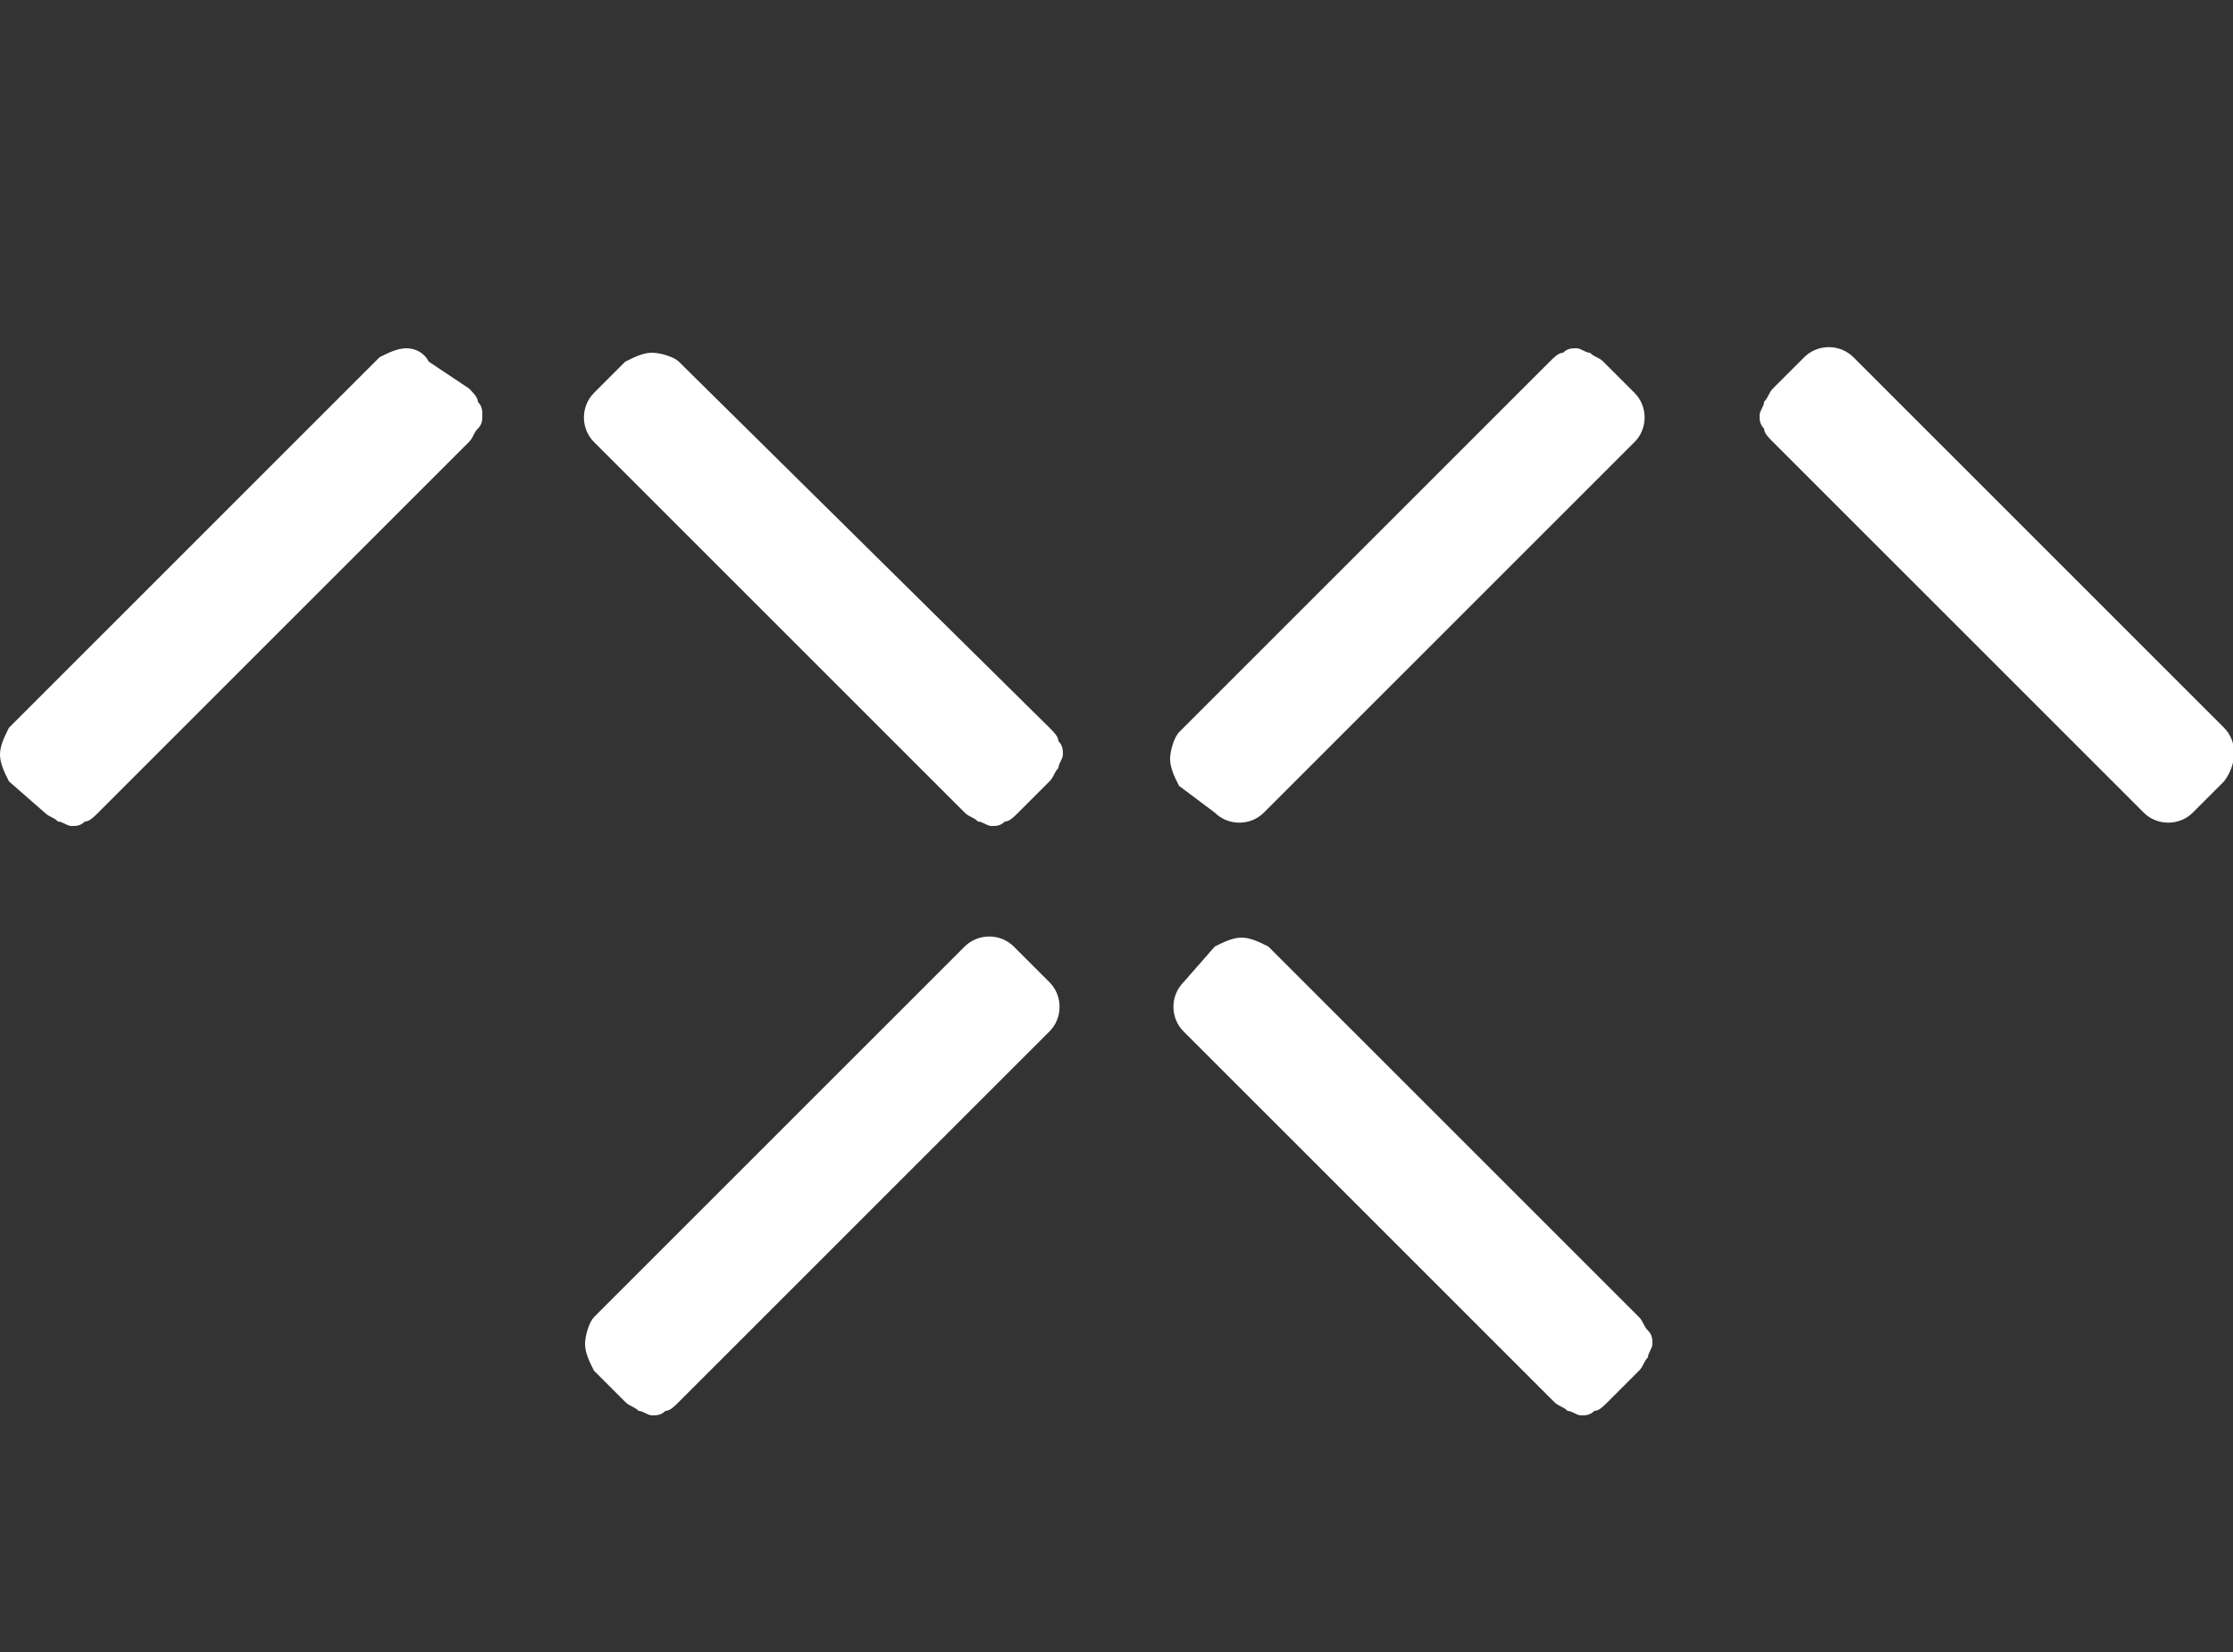 <?xml version="1.0" encoding="utf-8"?>
<!-- Generator: Adobe Illustrator 28.2.0, SVG Export Plug-In . SVG Version: 6.00 Build 0)  -->
<svg version="1.1" id="Camada_1" xmlns="http://www.w3.org/2000/svg" xmlns:xlink="http://www.w3.org/1999/xlink" x="0px" y="0px"
	 viewBox="0 0 50 37" style="enable-background:new 0 0 50 37;" xml:space="preserve">
<rect x="0" y="0" width="50" height="37" fill="#333333" stroke="none"/>
<style type="text/css">
	.st0{fill:#FFFFFF;}
</style>
<path class="st0" d="M49.8,16.3l-8.3-8.3c-0.3-0.3-0.8-0.3-1.1,0l-0.7,0.7c-0.1,0.1-0.1,0.2-0.2,0.3c0,0.1-0.1,0.2-0.1,0.3
	c0,0.1,0,0.2,0.1,0.3c0,0.1,0.1,0.2,0.2,0.3l8.3,8.3c0.3,0.3,0.8,0.3,1.1,0l0.7-0.7C50.1,17.1,50.1,16.6,49.8,16.3z M28.4,21.2
	C28.2,21.1,28,21,27.8,21s-0.4,0.1-0.6,0.2L26.5,22c-0.3,0.3-0.3,0.8,0,1.1l8.3,8.3c0.1,0.1,0.2,0.1,0.3,0.2c0.1,0,0.2,0.1,0.3,0.1
	c0.1,0,0.2,0,0.3-0.1c0.1,0,0.2-0.1,0.3-0.2l0.7-0.7c0.1-0.1,0.1-0.2,0.2-0.3c0-0.1,0.1-0.2,0.1-0.3c0-0.1,0-0.2-0.1-0.3
	s-0.1-0.2-0.2-0.3L28.4,21.2z M15.2,8.1c-0.1-0.1-0.4-0.2-0.6-0.2s-0.4,0.1-0.6,0.2l-0.7,0.7c-0.3,0.3-0.3,0.8,0,1.1l8.3,8.3
	c0.1,0.1,0.2,0.1,0.3,0.2c0.1,0,0.2,0.1,0.3,0.1s0.2,0,0.3-0.1c0.1,0,0.2-0.1,0.3-0.2l0.7-0.7c0.1-0.1,0.1-0.2,0.2-0.3
	c0-0.1,0.1-0.2,0.1-0.3s0-0.2-0.1-0.3c0-0.1-0.1-0.2-0.2-0.3L15.2,8.1z M22.7,21.2c-0.3-0.3-0.8-0.3-1.1,0l-8.3,8.3
	c-0.1,0.1-0.2,0.4-0.2,0.6s0.1,0.4,0.2,0.6l0.7,0.7c0.1,0.1,0.2,0.1,0.3,0.2c0.1,0,0.2,0.1,0.3,0.1c0.1,0,0.2,0,0.3-0.1
	c0.1,0,0.2-0.1,0.3-0.2l8.3-8.3c0.3-0.3,0.3-0.8,0-1.1L22.7,21.2z M27.2,18.2c0.3,0.3,0.8,0.3,1.1,0l8.3-8.3c0.3-0.3,0.3-0.8,0-1.1
	l-0.7-0.7c-0.1-0.1-0.2-0.1-0.3-0.2c-0.1,0-0.2-0.1-0.3-0.1c-0.1,0-0.2,0-0.3,0.1c-0.1,0-0.2,0.1-0.3,0.2l-8.3,8.3
	c-0.1,0.1-0.2,0.4-0.2,0.6s0.1,0.4,0.2,0.6L27.2,18.2z M9.6,8.1C9.5,7.9,9.3,7.8,9.1,7.8c-0.2,0-0.4,0.1-0.6,0.2l-8.3,8.3
	C0.1,16.5,0,16.7,0,16.9c0,0.2,0.1,0.4,0.2,0.6L1,18.2c0.1,0.1,0.2,0.1,0.3,0.2c0.1,0,0.2,0.1,0.3,0.1c0.1,0,0.2,0,0.3-0.1
	c0.1,0,0.2-0.1,0.3-0.2l8.3-8.3c0.1-0.1,0.1-0.2,0.2-0.3s0.1-0.2,0.1-0.3c0-0.1,0-0.2-0.1-0.3c0-0.1-0.1-0.2-0.2-0.3L9.6,8.1z"/>
</svg>
